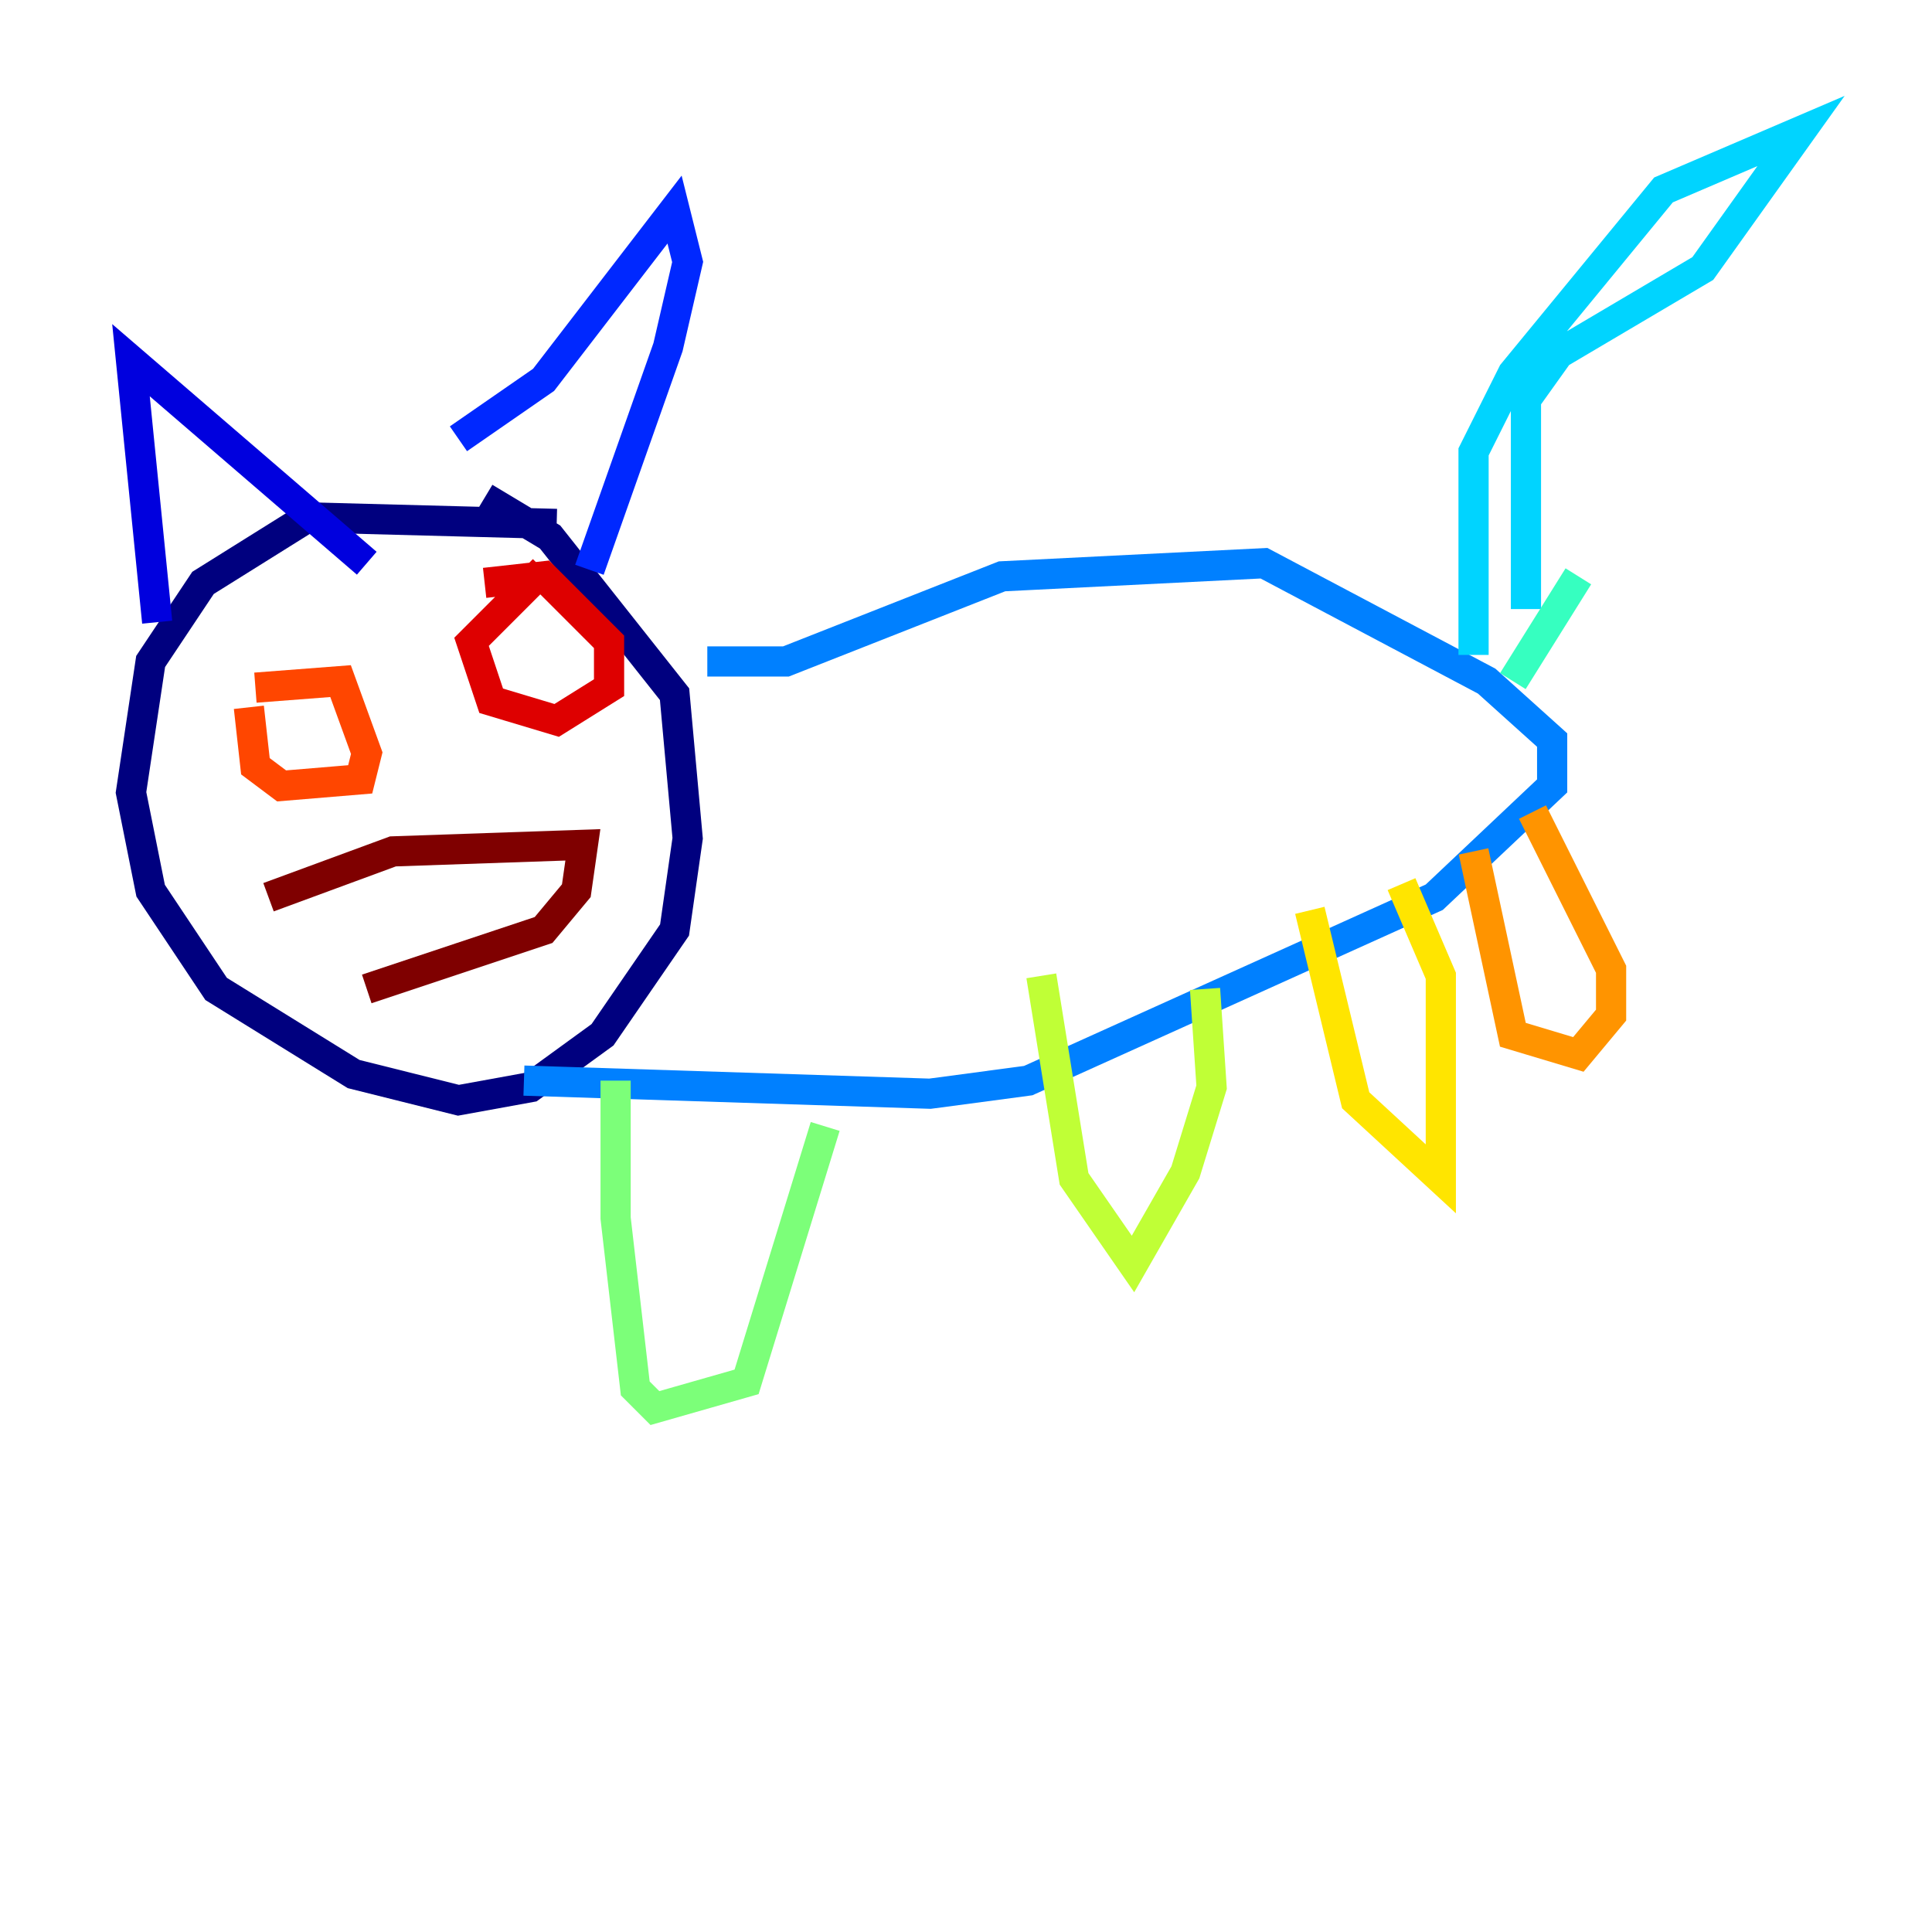 <?xml version="1.0" encoding="utf-8" ?>
<svg baseProfile="tiny" height="128" version="1.2" viewBox="0,0,128,128" width="128" xmlns="http://www.w3.org/2000/svg" xmlns:ev="http://www.w3.org/2001/xml-events" xmlns:xlink="http://www.w3.org/1999/xlink"><defs /><polyline fill="none" points="36.881,34.712 20.393,34.278 13.451,38.617 9.98,43.824 8.678,52.502 9.98,59.01 14.319,65.519 23.43,71.159 30.373,72.895 35.146,72.027 39.919,68.556 44.691,61.614 45.559,55.539 44.691,45.993 36.447,35.58 32.108,32.976" stroke="#00007f" stroke-width="2" /><polyline fill="none" points="10.414,41.22 8.678,23.864 24.298,37.315" stroke="#0000de" stroke-width="2" /><polyline fill="none" points="30.373,29.071 36.014,25.166 44.691,13.885 45.559,17.356 44.258,22.997 39.051,37.749" stroke="#0028ff" stroke-width="2" /><polyline fill="none" points="46.861,43.824 52.068,43.824 66.386,38.183 83.742,37.315 98.495,45.125 102.834,49.031 102.834,52.068 95.024,59.444 68.122,71.593 61.614,72.461 34.712,71.593" stroke="#0080ff" stroke-width="2" /><polyline fill="none" points="97.627,43.39 97.627,29.939 100.231,24.732 110.21,12.583 119.322,8.678 112.814,17.79 103.268,23.43 101.098,26.468 101.098,40.352" stroke="#00d4ff" stroke-width="2" /><polyline fill="none" points="104.57,38.183 100.231,45.125" stroke="#36ffc0" stroke-width="2" /><polyline fill="none" points="40.786,71.593 40.786,80.705 42.088,91.986 43.39,93.288 49.464,91.552 54.671,74.63" stroke="#7cff79" stroke-width="2" /><polyline fill="none" points="68.99,64.651 71.159,78.102 75.064,83.742 78.536,77.668 80.271,72.027 79.837,65.519" stroke="#c0ff36" stroke-width="2" /><polyline fill="none" points="86.78,60.312 89.817,72.895 95.458,78.102 95.458,64.651 92.854,58.576" stroke="#ffe500" stroke-width="2" /><polyline fill="none" points="97.627,56.407 100.231,68.556 104.57,69.858 106.739,67.254 106.739,64.217 101.532,53.803" stroke="#ff9400" stroke-width="2" /><polyline fill="none" points="16.488,46.861 16.922,50.766 18.658,52.068 23.864,51.634 24.298,49.898 22.563,45.125 16.922,45.559" stroke="#ff4600" stroke-width="2" /><polyline fill="none" points="36.014,37.749 31.241,42.522 32.542,46.427 36.881,47.729 40.352,45.559 40.352,42.522 36.014,38.183 32.108,38.617" stroke="#de0000" stroke-width="2" /><polyline fill="none" points="17.79,59.444 26.034,56.407 38.617,55.973 38.183,59.01 36.014,61.614 24.298,65.519" stroke="#7f0000" stroke-width="2" /></svg>